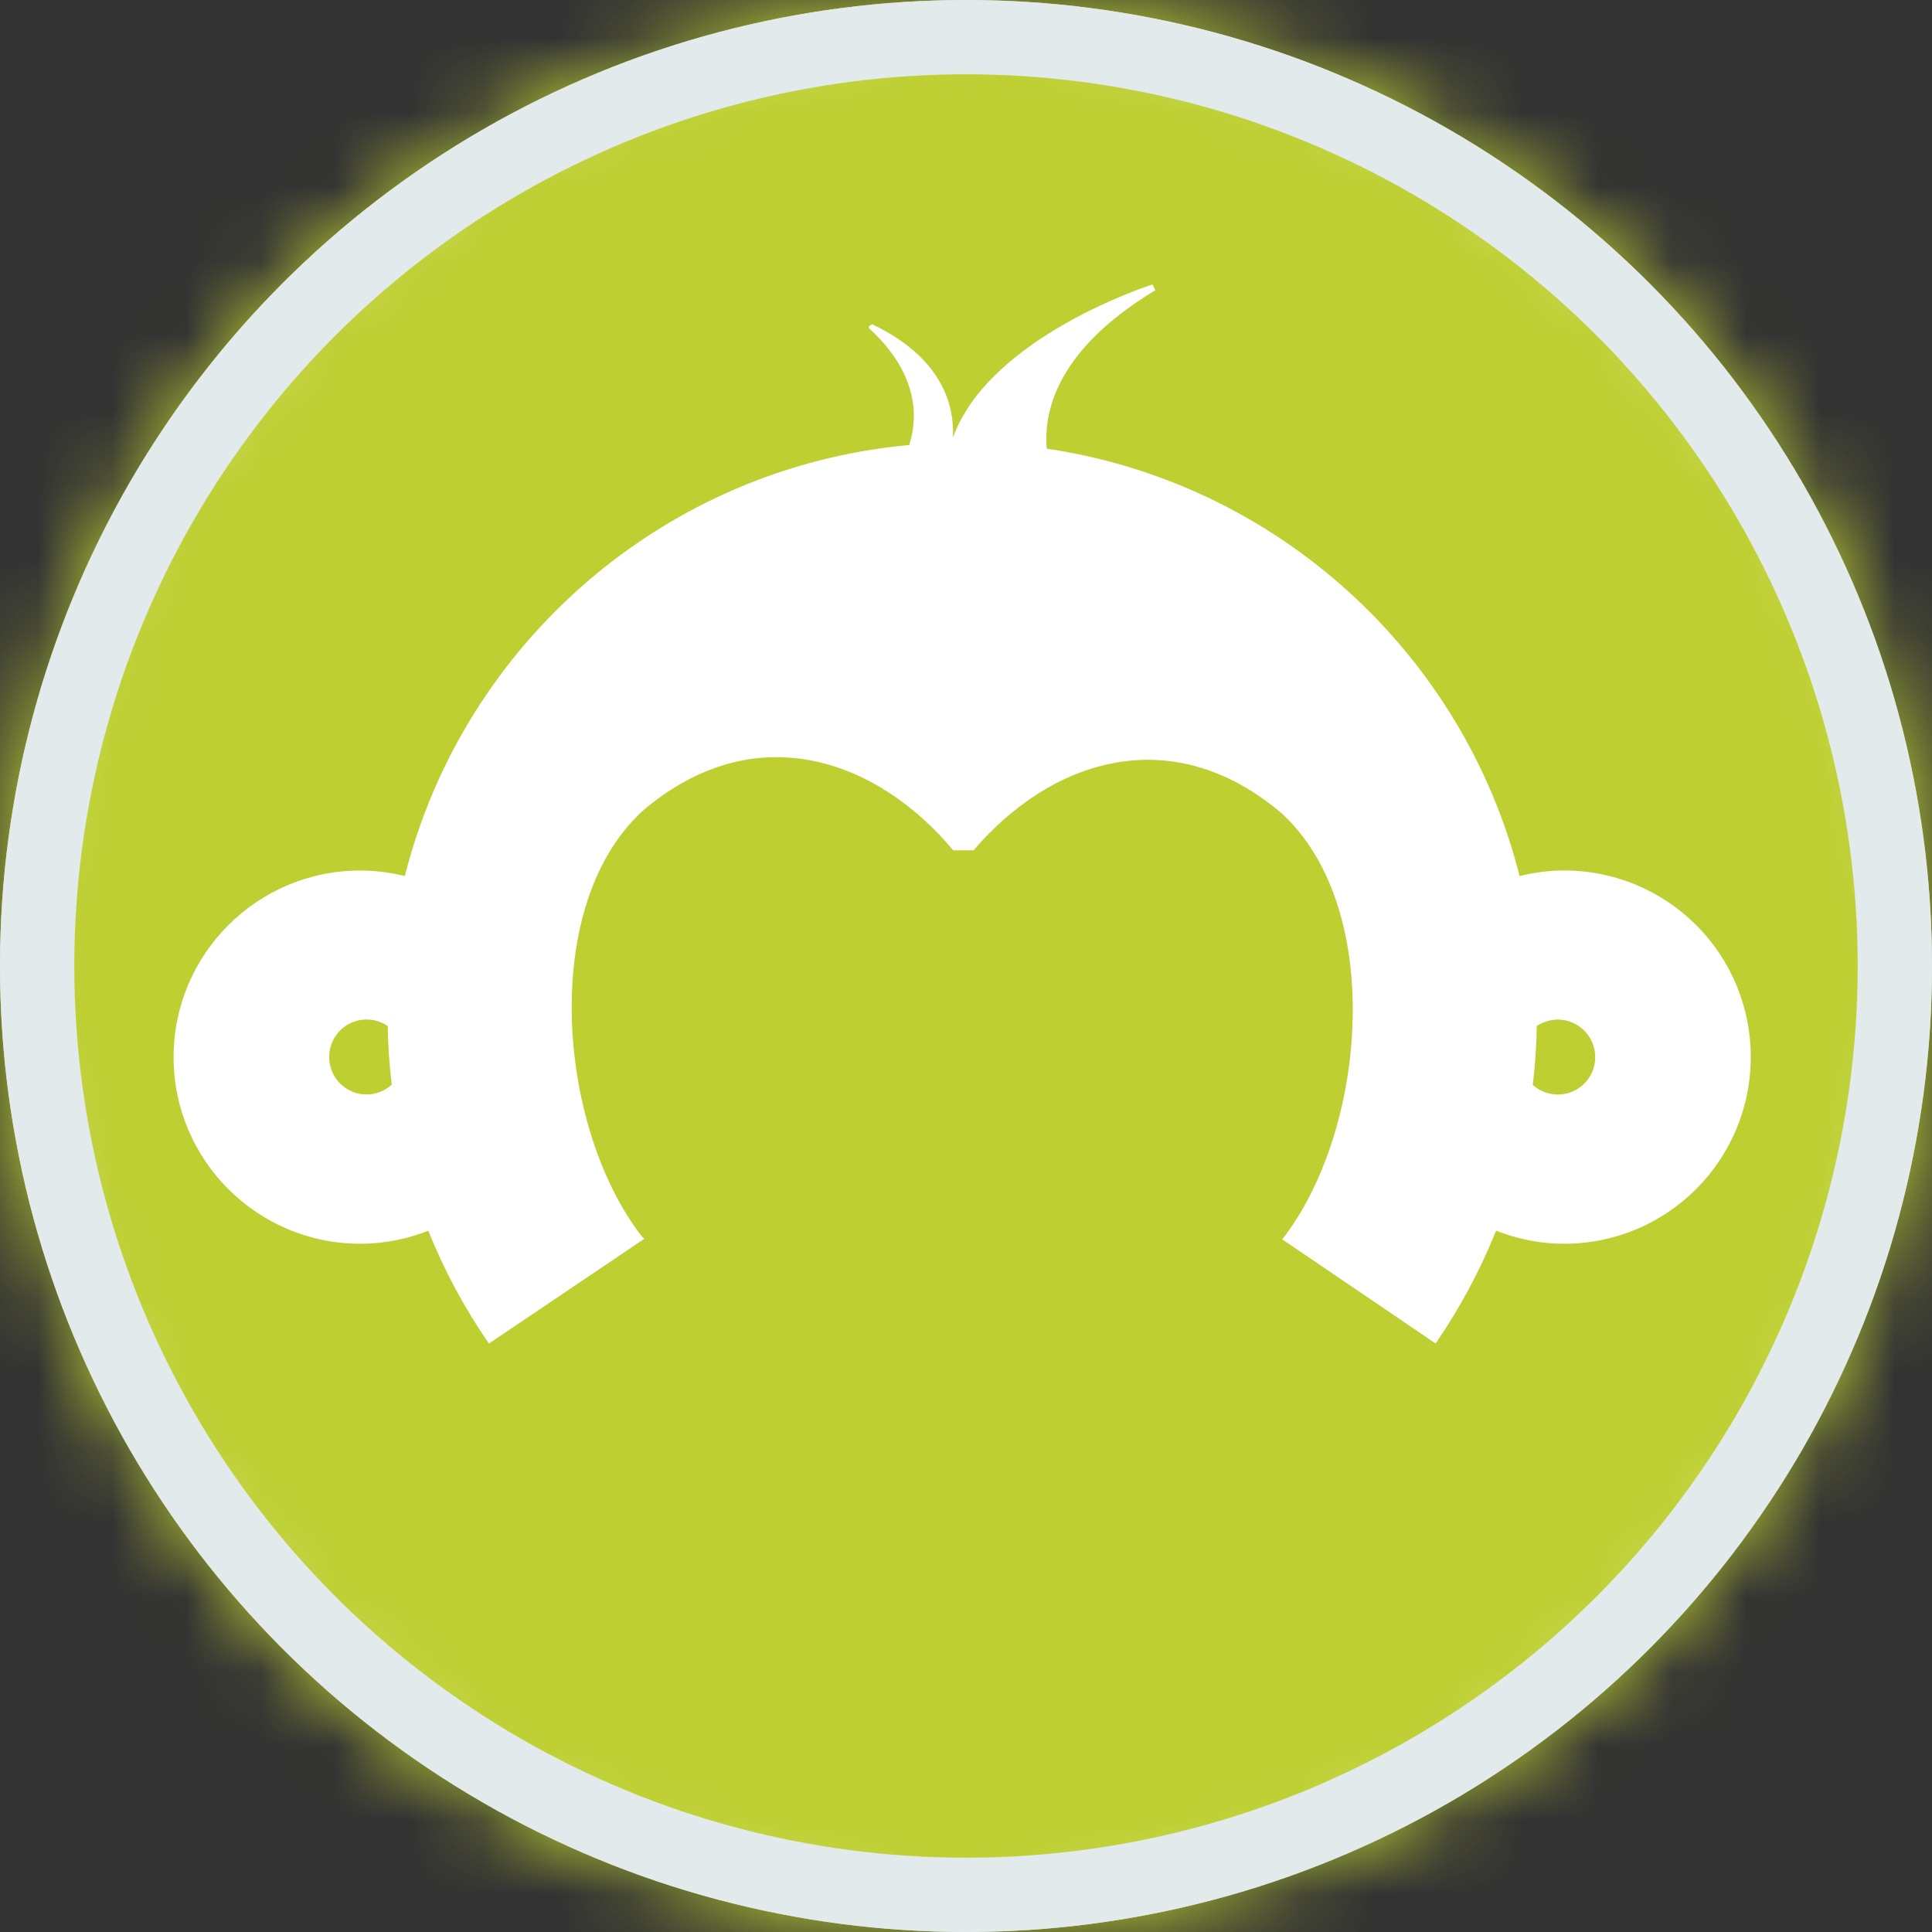 <svg width="100%" height="100%" viewBox="0 0 26 26" fill="none" xmlns="http://www.w3.org/2000/svg">
<rect x="0" y="0" width="26" height="26" fill="#333333" stroke="none"/>
<circle cx="13" cy="13" r="12.5" fill="white" stroke="#E2EAEC"/>
<mask id="surveymonkey0" style="mask-type:alpha" maskUnits="userSpaceOnUse" x="0" y="0" width="26" height="26">
<circle cx="13" cy="13" r="12.5" fill="white" stroke="white"/>
</mask>
<g mask="url(#surveymonkey0)">
<path d="M-20.53 -14.203H46.558V36.113H-20.53L-20.53 -14.203Z" fill="#BDCF31"/>
<path d="M21.051 11.714C20.845 11.714 20.642 11.742 20.45 11.789C19.693 8.793 17.189 6.497 14.087 6.038C14.041 5.515 14.241 4.695 15.549 3.905L15.509 3.828C15.509 3.828 13.319 4.521 12.824 5.889C12.845 5.462 12.69 4.82 11.739 4.364C11.739 4.364 11.664 4.39 11.702 4.424C11.89 4.598 12.491 5.18 12.236 5.989C8.938 6.289 6.239 8.659 5.448 11.789C5.251 11.741 5.05 11.715 4.847 11.715C3.463 11.715 2.336 12.839 2.336 14.227C2.336 15.613 3.463 16.738 4.847 16.738C5.171 16.738 5.48 16.674 5.764 16.563C5.978 17.098 6.252 17.607 6.58 18.081L8.674 16.669L8.647 16.652C8.096 15.944 7.759 14.9 7.702 13.862C7.64 12.717 7.919 11.58 8.65 10.911C10.158 9.628 11.799 10.213 12.828 11.443H13.102C14.131 10.237 15.754 9.677 17.249 10.946C17.971 11.61 18.253 12.728 18.198 13.858C18.149 14.906 17.81 15.966 17.256 16.679L19.32 18.08C19.646 17.606 19.919 17.097 20.134 16.562C20.418 16.673 20.726 16.738 21.05 16.738C22.438 16.738 23.561 15.612 23.561 14.226C23.562 13.896 23.497 13.569 23.371 13.264C23.245 12.96 23.06 12.682 22.826 12.449C22.593 12.216 22.316 12.031 22.012 11.905C21.707 11.779 21.38 11.714 21.05 11.714L21.051 11.714ZM4.933 14.729C4.656 14.729 4.43 14.505 4.43 14.225C4.43 14.133 4.455 14.043 4.502 13.964C4.549 13.886 4.617 13.821 4.698 13.778C4.779 13.736 4.871 13.716 4.962 13.721C5.054 13.726 5.142 13.756 5.218 13.808C5.221 14.075 5.241 14.337 5.272 14.597C5.18 14.681 5.058 14.729 4.933 14.729ZM20.964 14.73C20.84 14.729 20.72 14.684 20.628 14.601C20.658 14.34 20.678 14.076 20.681 13.808C20.762 13.754 20.86 13.721 20.964 13.721C21.242 13.721 21.468 13.948 21.468 14.227C21.468 14.507 21.241 14.73 20.964 14.73" fill="white"/>
</g>
<circle cx="13" cy="13" r="12.5" stroke="#E2EAEC"/>
</svg>

